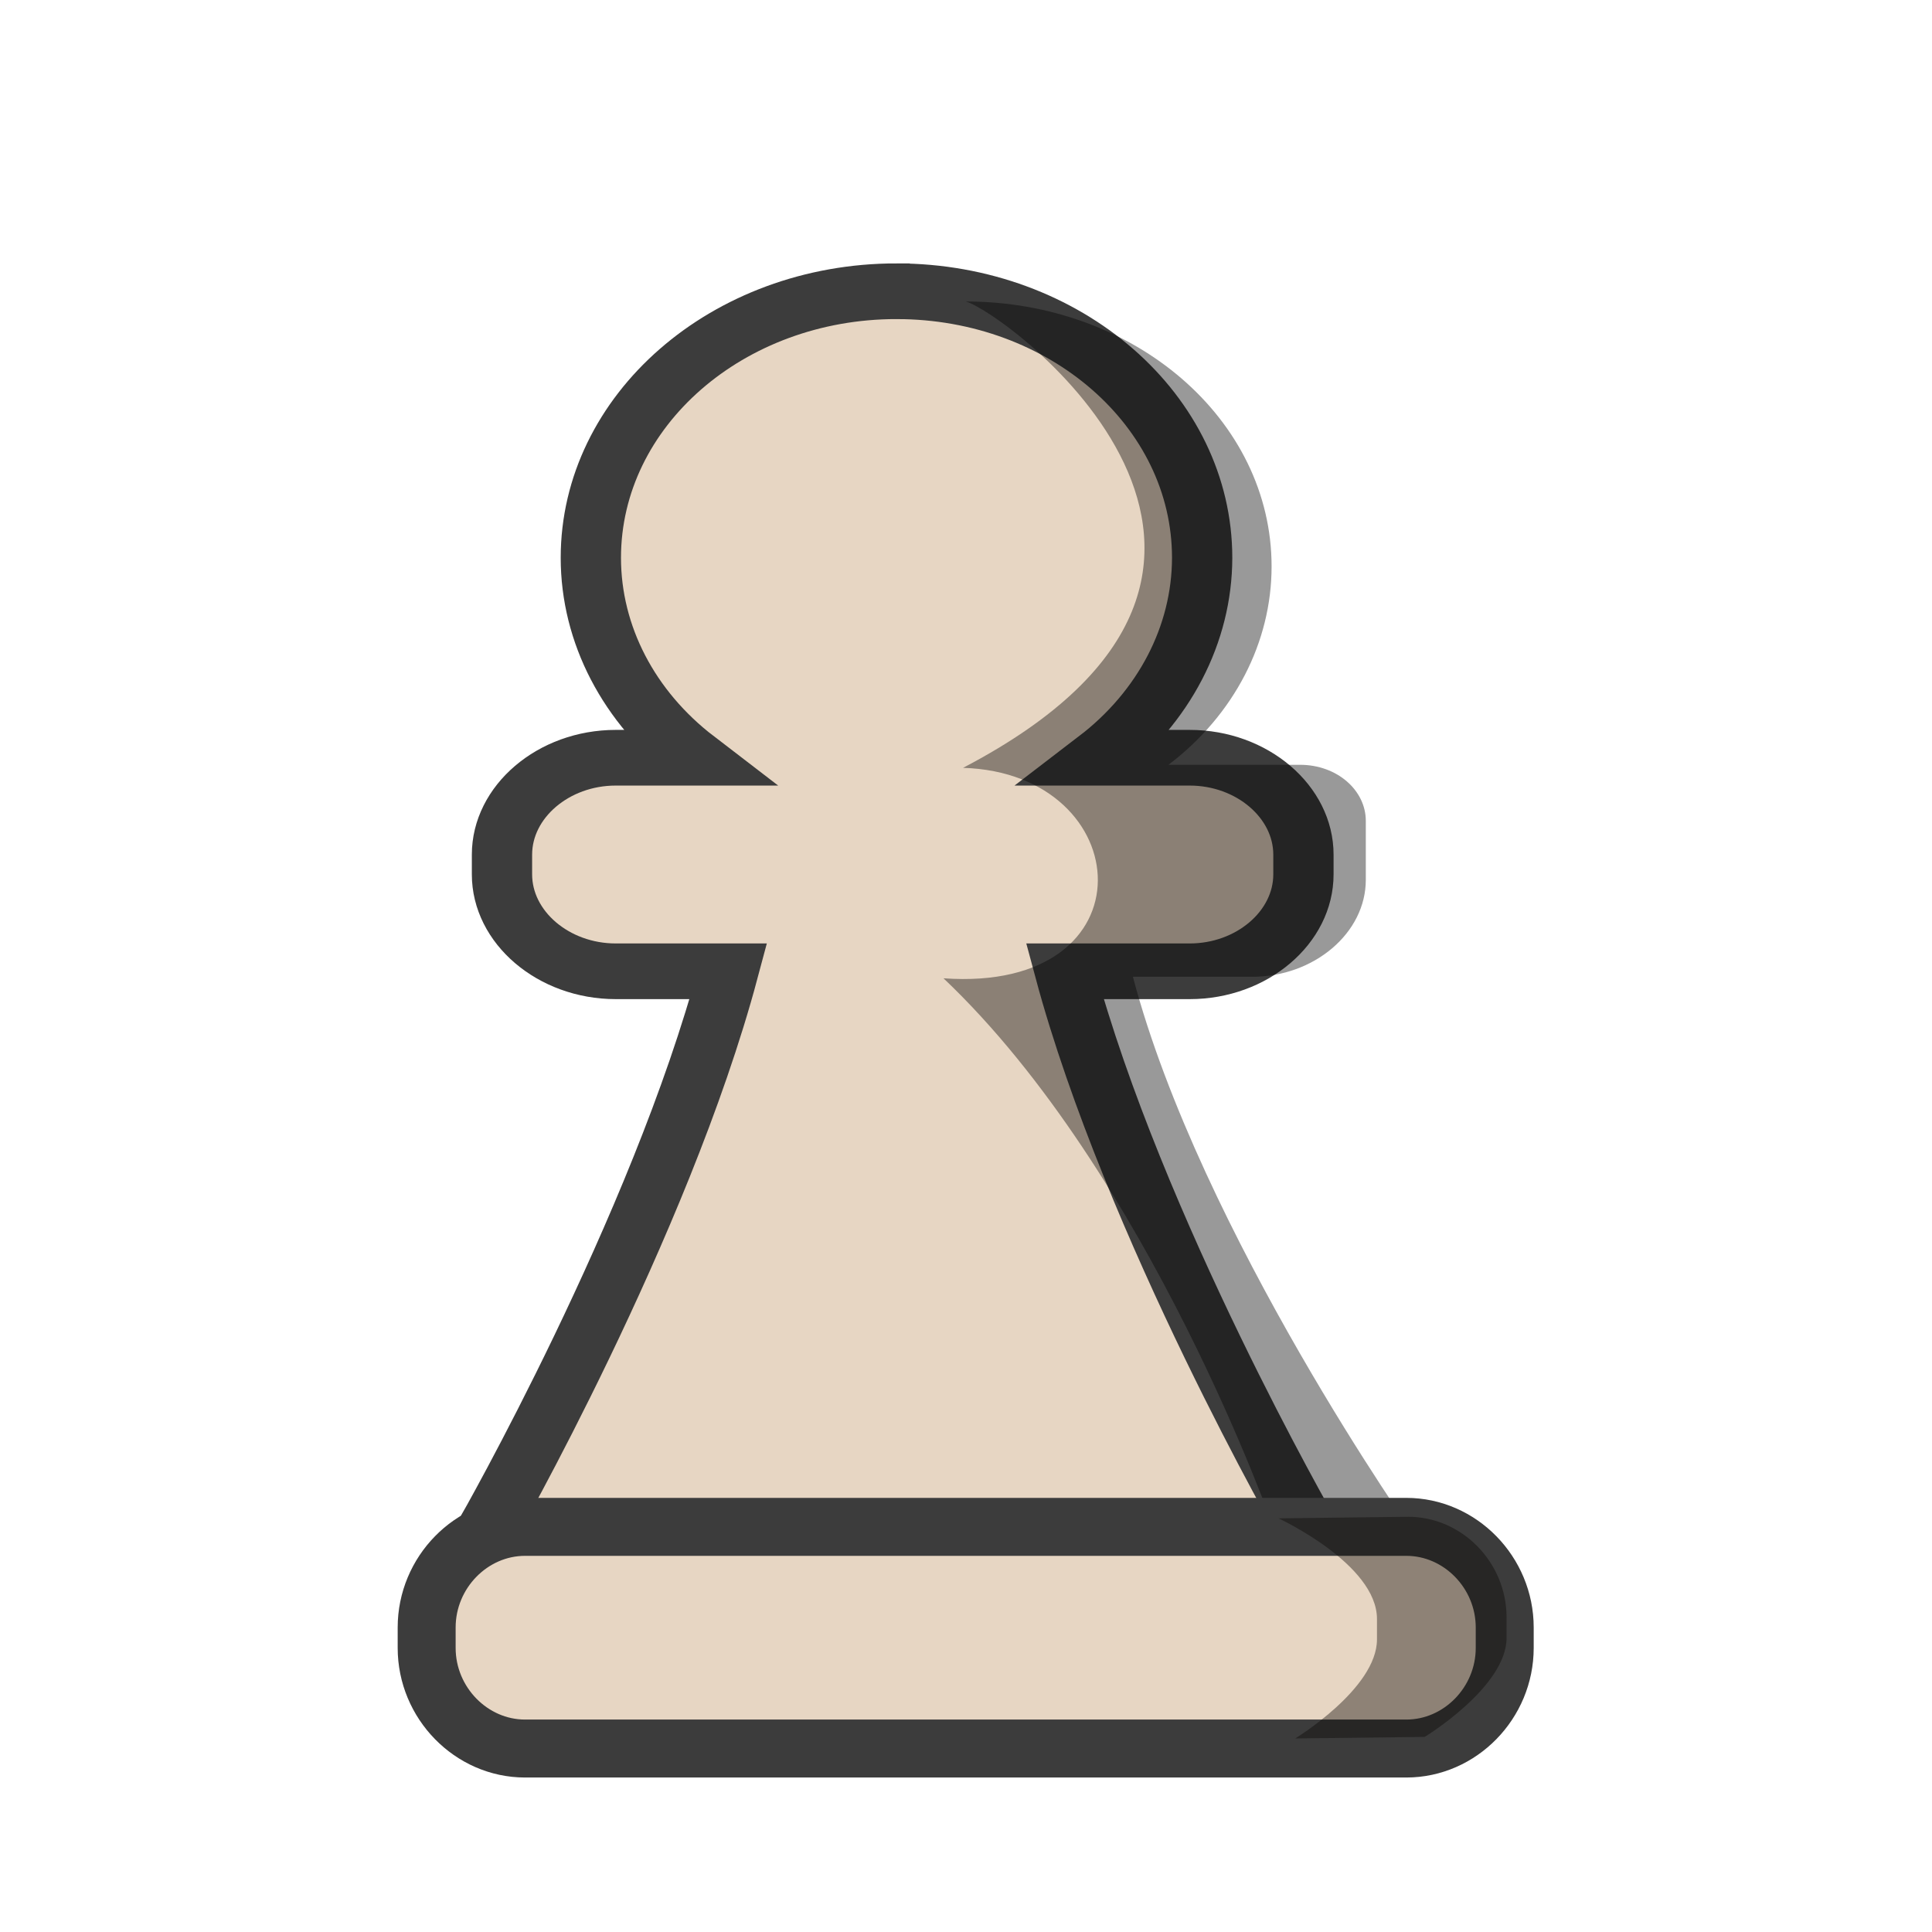 <?xml version="1.0" encoding="UTF-8"?>
<svg width="50mm" height="50mm" clip-rule="evenodd" fill-rule="evenodd" image-rendering="optimizeQuality" shape-rendering="geometricPrecision" text-rendering="geometricPrecision" version="1.1" viewBox="0 0 50 50" xmlns="http://www.w3.org/2000/svg" xmlns:cc="http://creativecommons.org/ns#" xmlns:dc="http://purl.org/dc/elements/1.1/" xmlns:rdf="http://www.w3.org/1999/02/22-rdf-syntax-ns#">
 <g transform="translate(-3422.7 488.32)">
  <g transform="translate(-.948 8.89)">
   <g transform="matrix(.322 0 0 .277 2321.1 63.092)" stroke-width=".886">
    <g transform="matrix(.999 0 0 1.131 1588.9 -1250)" stroke-width=".833">
     <path transform="matrix(.966 0 0 .916 -10759 1030.1)" d="m13114-1844.2c-14.058 9e-4 -25.454 10.763-25.455 24.039 0 6.904 3.157 13.472 8.648 18.031h-6.578c-5.181 0-9.471 3.961-9.471 8.742v1.775c0 4.781 4.29 8.742 9.471 8.742h9.381c-5.687 23.047-20.15 50.473-20.15 50.473l68.418-0.069s-14.531-27.396-20.243-50.404h10.401c5.18 0 9.47-3.961 9.47-8.742v-1.775c0-4.781-4.29-8.742-9.47-8.742h-7.629c5.497-4.556 8.653-11.125 8.664-18.031-1e-3 -13.277-11.398-24.039-25.457-24.039z" fill="#e7d6c3" stroke="#3c3c3c" stroke-width="5.021"/>
     <path class="st27" d="m1914.7-658.34c13.588 0 24.602 9.756 24.602 21.888 0 6.254-3.004 12.257-8.296 16.385h10.584c3.004 0 5.292 2.126 5.292 4.628v4.878c0 4.378-4.148 8.005-9.154 8.005h-9.583c5.435 21.137 22.742 46.277 22.742 46.277l-11.405-0.681c0.013-6e-3 -10.001-29.331-26.576-45.471 16.933 1.242 15.655-16.947 1.573-17.385 31.046-16.643 3.408-37.645 0.22-38.523z" enable-background="new" opacity=".4"/>
    </g>
   </g>
  </g>
  <g transform="translate(42.589 -16.605)">
   <path class="st29" d="m3393.7-432.2h22.806c1.393 0 2.547 1.18 2.547 2.604v0.529c0 1.424-1.154 2.604-2.547 2.604h-22.806c-1.393 0-2.547-1.18-2.547-2.604v-0.529c0-1.424 1.154-2.604 2.547-2.604z" fill="#e7d6c3" stroke="#3c3c3c" stroke-linecap="round" stroke-linejoin="round" stroke-width="1.5"/>
   <path d="m3413.2-432.42s2.547 1.18 2.547 2.604v0.529c0 1.274-2.116 2.563-2.116 2.563l3.351-0.04s2.119-1.289 2.119-2.564v-0.529c0-1.424-1.154-2.604-2.547-2.604z" fill="#090704" opacity=".4"/>
  </g>
 </g>
</svg>
